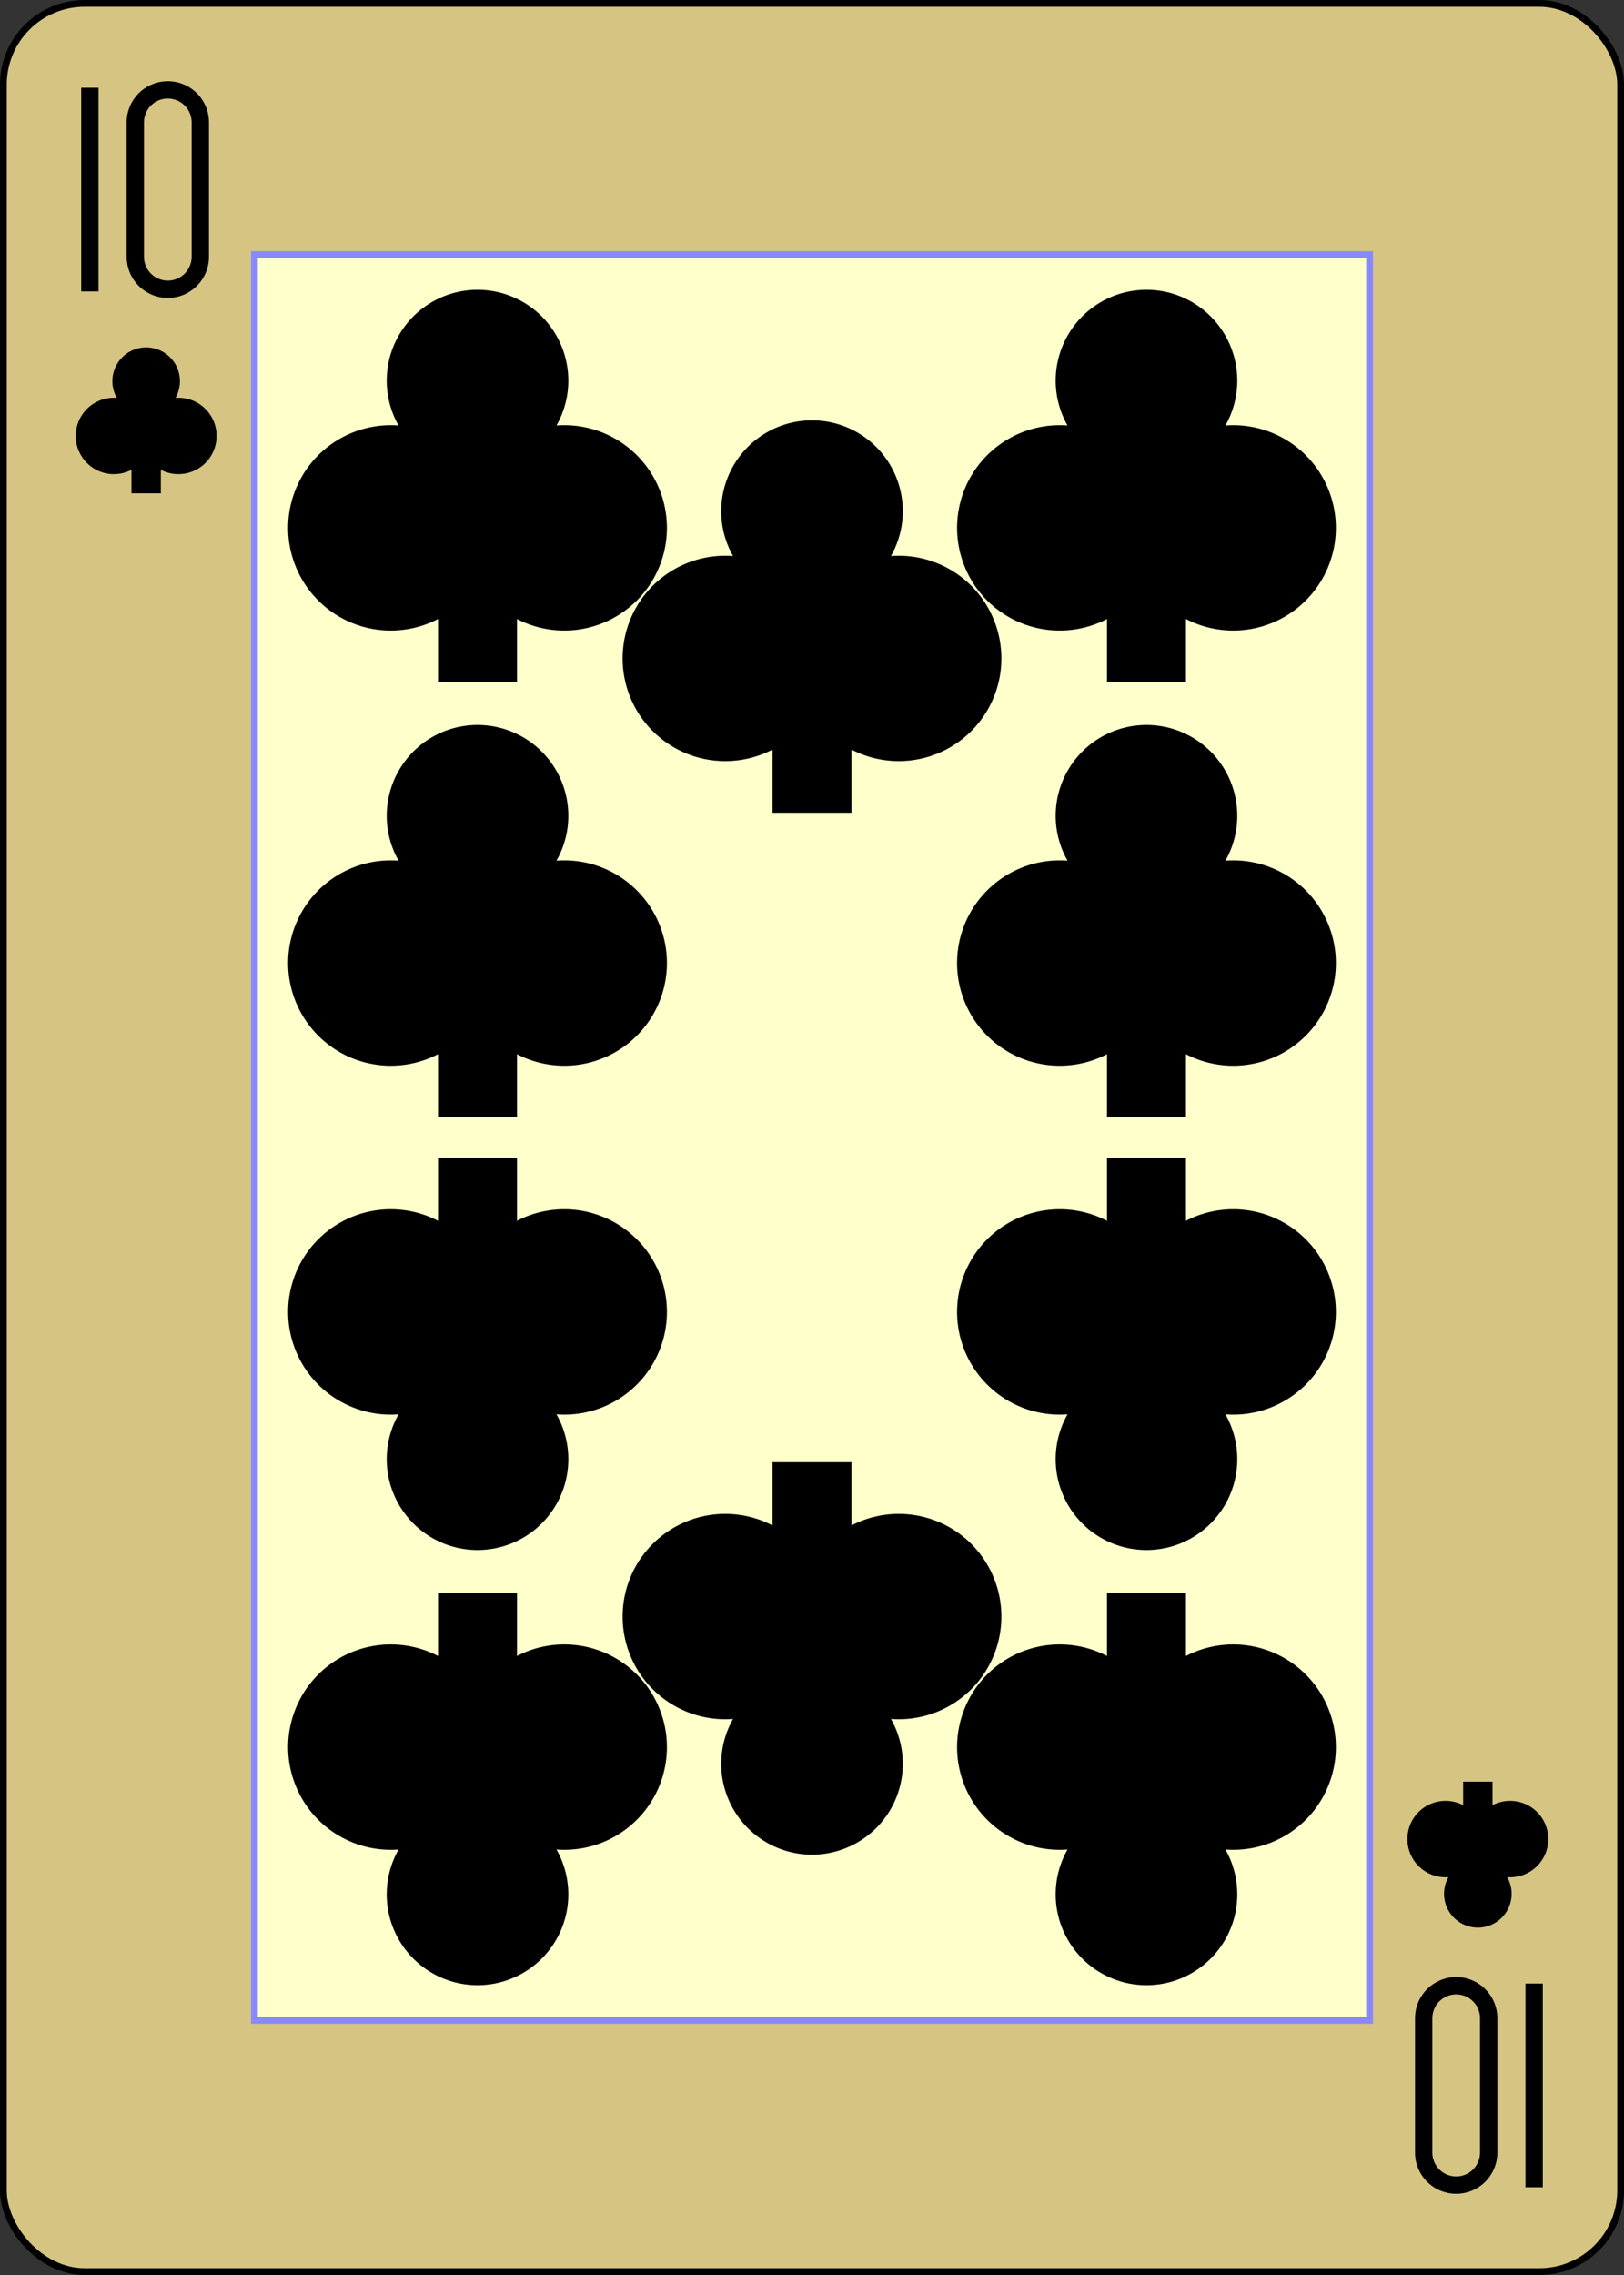 <?xml version="1.0" encoding="UTF-8" standalone="no"?>
<svg xmlns="http://www.w3.org/2000/svg" xmlns:xlink="http://www.w3.org/1999/xlink" class="card" face="TC" height="3.5in" preserveAspectRatio="none" viewBox="-120 -168 240 336" width="2.5in"><rect x="-120" y="-168" width="240" height="336" fill="#333333" stroke="none"/><defs><symbol id="SCT" viewBox="-600 -600 1200 1200" preserveAspectRatio="xMinYMid"><path d="M-100 500L100 500L100 340A260 260 0 1 0 200 -150A230 230 0 1 0 -200 -150A260 260 0 1 0 -100 340Z" fill="black"></path></symbol><symbol id="VCT" viewBox="-500 -500 1000 1000" preserveAspectRatio="xMinYMid"><path d="M-260 430L-260 -430M-50 0L-50 -310A150 150 0 0 1 250 -310L250 310A150 150 0 0 1 -50 310Z" stroke="black" stroke-width="80" stroke-linecap="square" stroke-miterlimit="1.5" fill="none"></path></symbol><rect id="XCT" width="164.8" height="260.8" x="-82.4" y="-130.4"></rect></defs><rect width="239" height="335" x="-119.5" y="-167.5" rx="12" ry="12" fill="#d5c482" stroke="black"></rect><use xlink:href="#XCT" width="164.8" height="260.8" stroke="#88f" fill="#FFC"></use><use xlink:href="#VCT" height="32" width="32" x="-114.4" y="-156"></use><use xlink:href="#SCT" height="26.032" width="26.032" x="-111.416" y="-119"></use><use xlink:href="#SCT" height="70" width="70" x="-84.43" y="-131.409"></use><use xlink:href="#SCT" height="70" width="70" x="14.43" y="-131.409"></use><use xlink:href="#SCT" height="70" width="70" x="-84.43" y="-67.136"></use><use xlink:href="#SCT" height="70" width="70" x="14.43" y="-67.136"></use><use xlink:href="#SCT" height="70" width="70" x="-35" y="-112.127"></use><g transform="rotate(180)"><use xlink:href="#VCT" height="32" width="32" x="-114.4" y="-156"></use><use xlink:href="#SCT" height="26.032" width="26.032" x="-111.416" y="-119"></use><use xlink:href="#SCT" height="70" width="70" x="-84.43" y="-131.409"></use><use xlink:href="#SCT" height="70" width="70" x="14.43" y="-131.409"></use><use xlink:href="#SCT" height="70" width="70" x="-84.43" y="-67.136"></use><use xlink:href="#SCT" height="70" width="70" x="14.43" y="-67.136"></use><use xlink:href="#SCT" height="70" width="70" x="-35" y="-112.127"></use></g></svg>